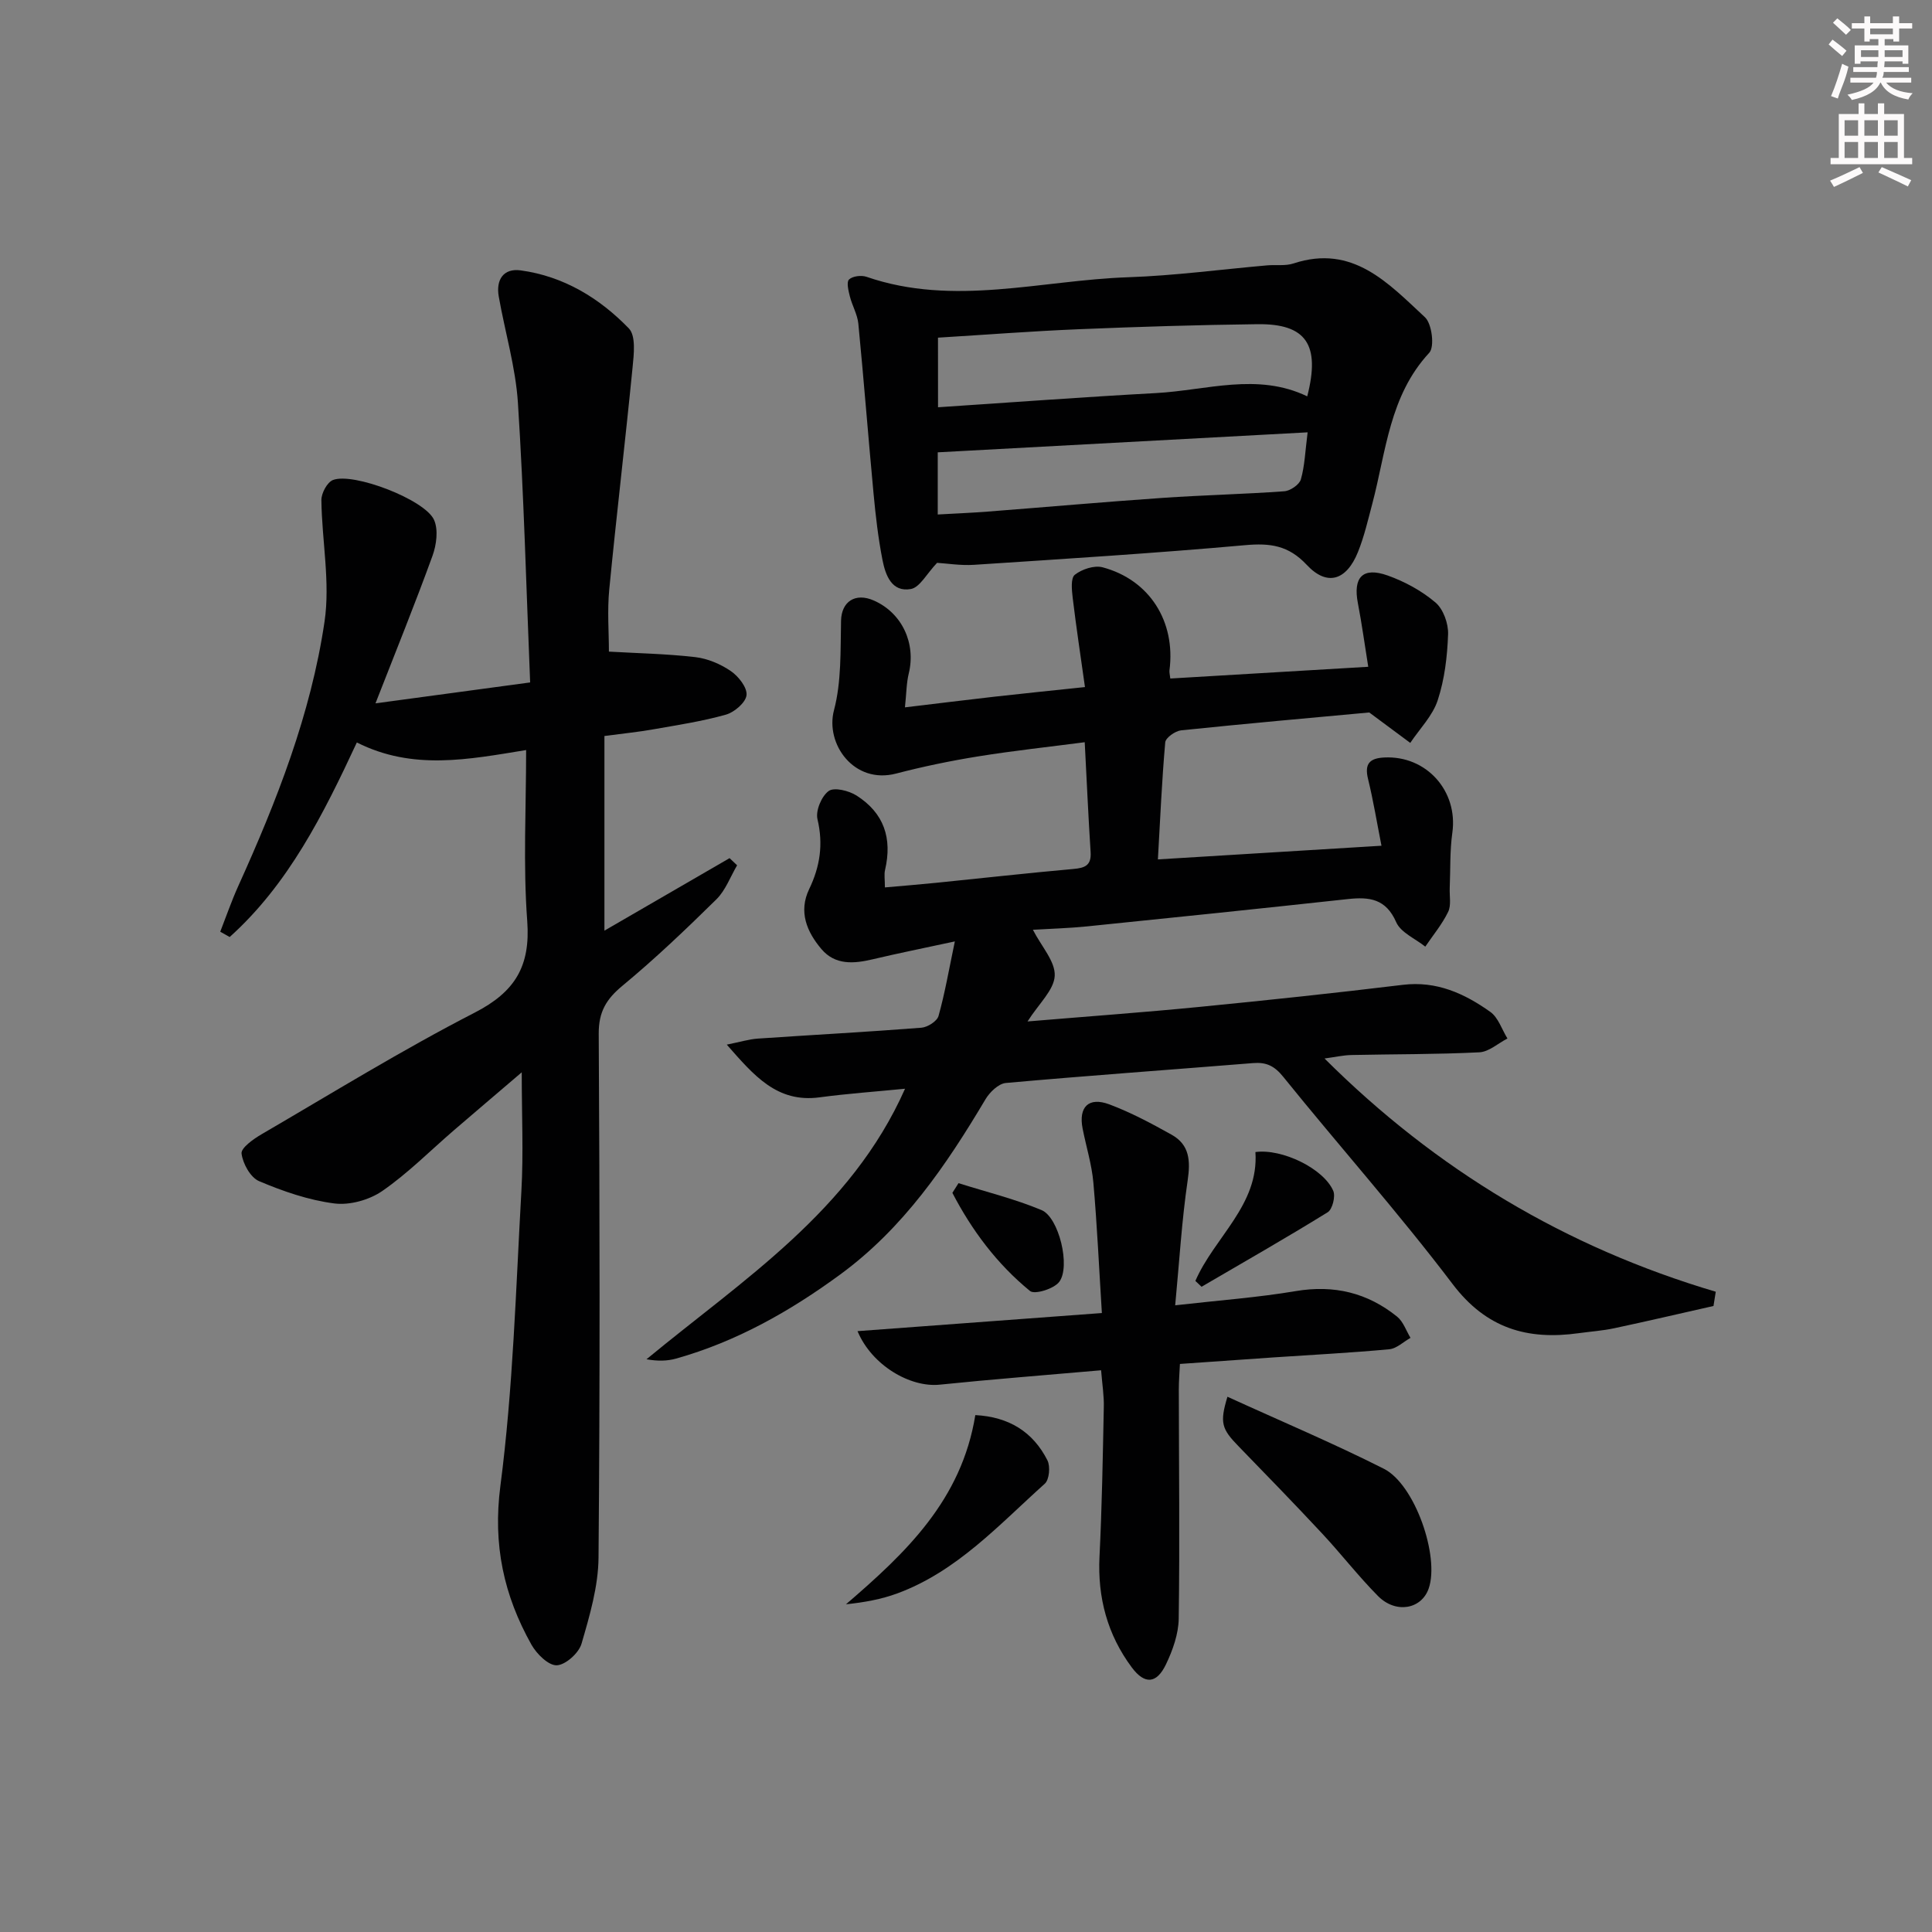 <svg enable-background="new 0 0 400 400" viewBox="0 0 400 400" xmlns="http://www.w3.org/2000/svg"><rect x="0" y="0" width="400" height="400" fill="#808080" stroke="none"/><g fill="#010102"><path d="m354.76 270.39c-6.83 1.54-13.66 3.14-20.51 4.6-2.43.52-4.93.69-7.39 1.03-10.6 1.48-19.14-.96-26.12-10.18-11.15-14.71-23.46-28.53-35.06-42.9-1.82-2.26-3.51-3.06-6.23-2.84-17.07 1.38-34.15 2.59-51.21 4.12-1.51.14-3.33 1.9-4.21 3.38-8.13 13.68-16.99 26.68-30.06 36.26-10.41 7.63-21.49 13.9-33.99 17.42-1.83.51-3.78.56-6.13.14 20.01-16.53 42.29-30.68 53.53-56.01-6.17.61-11.94 1.01-17.67 1.78-8.84 1.19-13.58-4.48-19.24-10.91 2.75-.55 4.58-1.12 6.43-1.25 11.28-.77 22.58-1.37 33.85-2.25 1.29-.1 3.25-1.34 3.56-2.43 1.32-4.71 2.15-9.57 3.38-15.44-6.51 1.41-11.78 2.46-17 3.7-3.92.93-7.77 1.24-10.61-2.1-3.03-3.57-4.8-7.74-2.55-12.43 2.25-4.67 2.95-9.29 1.72-14.47-.42-1.76.84-4.77 2.32-5.84 1.14-.83 4.18-.07 5.77.94 5.67 3.62 7.43 8.81 5.9 15.41-.22.93-.03 1.95-.03 3.61 3.69-.33 7.24-.61 10.77-.97 9.42-.95 18.83-2.01 28.26-2.85 2.38-.21 3.74-.73 3.56-3.48-.47-7.28-.79-14.57-1.22-22.76-7.44.97-14.78 1.76-22.05 2.93-5.71.92-11.41 2.1-17.01 3.56-8.72 2.27-14.7-6.15-12.85-13.13 1.56-5.9 1.32-12.33 1.46-18.54.09-3.91 2.92-5.87 6.81-4.15 5.82 2.58 8.73 8.85 7.21 15.09-.49 2-.48 4.12-.79 7.02 6.71-.8 12.58-1.53 18.46-2.2 5.91-.67 11.83-1.26 18.81-2-.91-6.47-1.82-12.46-2.54-18.47-.19-1.62-.44-4.09.44-4.78 1.46-1.15 4.02-2 5.74-1.55 9.75 2.6 15.16 11.23 13.86 21.31-.06.47.09.97.17 1.72 13.38-.79 26.73-1.59 40.98-2.43-.72-4.46-1.31-8.83-2.14-13.14-1.05-5.39.99-7.6 6.16-5.76 3.54 1.26 7.05 3.17 9.9 5.59 1.62 1.37 2.69 4.36 2.61 6.58-.16 4.59-.72 9.33-2.15 13.67-1.05 3.21-3.73 5.9-5.68 8.82-2.48-1.84-4.97-3.69-8.49-6.3-11.93 1.1-25.46 2.3-38.96 3.7-1.21.13-3.19 1.53-3.28 2.48-.7 7.91-1.04 15.85-1.52 24.24 15.72-.96 30.7-1.88 46.29-2.83-.95-4.81-1.69-9.36-2.78-13.82-.77-3.14.31-4.3 3.36-4.45 8.73-.44 15.31 6.95 14.09 15.59-.53 3.77-.38 7.63-.54 11.45-.07 1.66.34 3.56-.33 4.93-1.24 2.56-3.12 4.81-4.73 7.19-2.07-1.66-5.08-2.91-6.02-5.06-2.13-4.86-5.55-5.27-9.98-4.79-18.01 1.96-36.02 3.83-54.04 5.66-3.75.38-7.54.48-11.2.7 1.78 3.47 4.66 6.57 4.52 9.52-.14 2.96-3.29 5.77-5.63 9.46 12.54-1.05 24.08-1.88 35.58-3.01 14.05-1.38 28.1-2.87 42.12-4.57 6.99-.85 12.77 1.8 18.11 5.6 1.65 1.17 2.39 3.63 3.55 5.51-1.94 1-3.84 2.76-5.82 2.86-8.81.44-17.65.37-26.48.56-1.74.04-3.46.44-5.57.72 23.15 23.08 49.97 39.1 81 48.29-.14.97-.3 1.96-.47 2.95z"/><path d="m108.93 155.29c-11.99 1.95-23.48 4.26-35.05-1.57-6.92 14.86-14.15 29.33-26.33 40.28-.65-.37-1.3-.74-1.95-1.1 1.23-3.15 2.33-6.35 3.72-9.43 7.97-17.61 15.04-35.6 17.87-54.76 1.21-8.17-.55-16.76-.65-25.16-.02-1.43 1.2-3.71 2.4-4.17 4.19-1.63 19.03 4.05 20.92 8.25.92 2.04.51 5.16-.31 7.43-3.56 9.81-7.48 19.48-11.81 30.56 10.88-1.47 20.9-2.83 32.02-4.33-.81-19.74-1.3-38.84-2.53-57.89-.48-7.39-2.68-14.67-3.97-22.02-.6-3.43.94-5.89 4.54-5.4 8.88 1.21 16.32 5.73 22.4 12.02 1.48 1.53 1.04 5.35.77 8.05-1.51 15.34-3.34 30.65-4.83 45.99-.43 4.4-.07 8.88-.07 12.87 5.87.34 11.91.45 17.89 1.14 2.55.3 5.22 1.43 7.35 2.89 1.58 1.08 3.42 3.41 3.25 4.98-.16 1.53-2.52 3.55-4.27 4.04-4.93 1.39-10.03 2.16-15.08 3.05-3.1.55-6.25.86-10.07 1.37v40.3c8.7-5.04 17.31-10.02 25.91-15.01.52.49 1.04.99 1.56 1.48-1.4 2.37-2.39 5.18-4.29 7.05-6.28 6.18-12.67 12.28-19.45 17.89-3.36 2.78-4.93 5.4-4.91 9.92.21 36.15.27 72.3-.04 108.45-.05 5.98-1.83 12.04-3.52 17.85-.56 1.93-3.29 4.39-5.12 4.47-1.72.07-4.16-2.34-5.24-4.25-5.73-10.21-8.03-20.68-6.44-32.89 2.63-20.21 3.2-40.71 4.35-61.1.44-7.79.07-15.63.07-24.53-5.11 4.37-9.58 8.16-14.03 11.99-4.92 4.24-9.53 8.91-14.84 12.58-2.69 1.86-6.74 2.99-9.93 2.58-5.33-.68-10.61-2.51-15.59-4.62-1.78-.76-3.36-3.63-3.62-5.71-.14-1.16 2.44-3 4.12-3.98 14.64-8.53 29.09-17.45 44.14-25.19 8.35-4.29 11.57-9.59 10.89-18.95-.87-11.61-.23-23.3-.23-35.42z"/><path d="m194.01 116.53c-2.16 2.27-3.57 5.08-5.42 5.42-3.98.72-5.27-2.9-5.88-6.01-.89-4.53-1.42-9.14-1.85-13.74-1.1-11.73-2.01-23.47-3.15-35.19-.19-1.92-1.28-3.74-1.76-5.66-.29-1.16-.73-2.94-.17-3.48.74-.71 2.54-.93 3.62-.56 18.06 6.23 36.14.7 54.19.09 9.61-.33 19.18-1.62 28.77-2.46 1.82-.16 3.78.16 5.46-.4 12.26-4.04 19.63 4.12 27.2 11.14 1.45 1.34 2.03 6.12.9 7.35-8.27 8.91-8.94 20.46-11.8 31.26-.89 3.35-1.67 6.77-2.96 9.98-2.38 5.92-6.4 7.19-10.61 2.68-3.79-4.05-7.58-4.54-12.74-4.08-18.69 1.67-37.42 2.84-56.15 4.07-2.79.18-5.6-.29-7.65-.41zm.2-32.21c15.39-1.02 30.27-2.13 45.16-2.94 10.45-.57 20.97-4.29 31.28.68 2.75-10.71-.21-15.07-10.32-14.94-12.31.15-24.62.53-36.93 1.04-9.71.4-19.41 1.15-29.2 1.75.01 4.94.01 9.07.01 14.41zm-.06 22.2c3.46-.2 6.9-.33 10.34-.6 12.08-.93 24.15-2.01 36.24-2.84 8.38-.58 16.79-.76 25.17-1.37 1.24-.09 3.12-1.37 3.43-2.46.8-2.78.89-5.76 1.4-9.74-25.81 1.4-50.95 2.75-76.58 4.14z"/><path d="m227.97 283.7c-11.6 1.02-22.52 1.86-33.41 2.98-6.08.63-14.05-3.97-17.02-11.08 16.78-1.24 33.23-2.46 50.59-3.75-.58-9.25-.98-18.14-1.76-27-.33-3.77-1.5-7.47-2.23-11.21-.87-4.45 1.25-6.6 5.54-4.99 4.46 1.67 8.72 3.95 12.89 6.28 3.74 2.09 3.92 5.42 3.32 9.49-1.22 8.29-1.71 16.69-2.58 25.83 9.22-1.05 17.15-1.62 24.95-2.94 7.93-1.34 14.86.34 21 5.29 1.27 1.03 1.87 2.9 2.77 4.39-1.46.82-2.88 2.22-4.4 2.36-7.94.74-15.9 1.14-23.86 1.68-6.3.43-12.59.88-19.48 1.36-.08 1.79-.23 3.54-.23 5.29.02 15.82.21 31.64-.02 47.46-.05 3.18-1.24 6.53-2.64 9.45-1.94 4.04-4.4 4.21-7.07.64-5.05-6.78-7.11-14.46-6.69-22.95.51-10.29.68-20.59.89-30.9.07-2.3-.31-4.61-.56-7.68z"/><path d="m254.13 289.18c11.1 5.07 21.92 9.63 32.38 14.91 6.46 3.26 11.57 18.19 9.29 24.78-1.49 4.31-6.81 5.3-10.51 1.56-4.08-4.12-7.65-8.75-11.61-12.99-5.66-6.07-11.44-12.02-17.22-17.97-3.53-3.62-3.97-4.87-2.33-10.29z"/><path d="m201.93 292.98c6.99.37 11.95 3.49 14.93 9.37.63 1.25.39 3.99-.54 4.83-9.47 8.49-18.16 18.14-30.52 22.71-3.33 1.23-6.89 1.87-10.65 2.26 12.38-10.64 23.92-21.55 26.78-39.17z"/><path d="m247.49 265.2c3.93-9.06 13.18-15.71 12.43-26.68 5.51-.76 14.13 3.42 16.12 8.04.49 1.15-.18 3.82-1.15 4.42-8.6 5.32-17.39 10.33-26.12 15.43-.43-.4-.85-.8-1.28-1.21z"/><path d="m198.45 244.96c5.75 1.82 11.66 3.26 17.2 5.58 3.58 1.5 6.05 11.7 3.65 14.86-1.09 1.44-5.08 2.67-6.04 1.89-6.83-5.58-12.04-12.55-16.08-20.32.43-.67.85-1.34 1.27-2.01z"/></g><path d="m378.6 9.2.8-1c.9.7 1.9 1.4 2.9 2.3l-.9 1.1c-1.1-.9-2-1.7-2.8-2.4zm.5 10.7c.9-2.1 1.6-4.3 2.3-6.7.4.2.8.4 1.3.6-.7 3.1-1.5 4.3-2.2 6.6zm.4-15.2.9-.9c1 .8 2 1.6 2.8 2.4l-1 1c-1-.9-1.9-1.8-2.7-2.5zm12.5-1.3h1.2v1.4h2.7v1.1h-2.7v2.7h-1.2v-.5h-1.8v1.3h4.9v3.8h-1.2v-.5h-3.7c0 .4-.1.9-.1 1.2h5.1v1h-5.2c0 .5-.1.9-.3 1.2h6v1h-5.2c1.1 1.3 2.9 2 5.5 2.2-.4.4-.7.8-.9 1.3-2.9-.5-4.8-1.6-5.7-3.5h-.1c-.8 1.7-2.7 2.9-5.9 3.6-.2-.4-.6-.8-.9-1.1 2.8-.6 4.6-1.4 5.4-2.5h-4.8v-1h5.3c.1-.3.2-.7.2-1.2h-4.9v-1h5c0-.4 0-.8.1-1.2h-3.6v.5h-1.2v-3.8h4.9v-1.3h-1.8v.5h-1.1v-2.7h-2.6v-1.1h2.6v-1.4h1.2v1.4h4.7v-1.4zm-6.7 8.4h3.6c0-.4 0-.9 0-1.4h-3.6zm1.9-4.7h4.7v-1.2h-4.7zm6.7 3.3h-3.7v1.4h3.7z" fill="#fcfafa"/><path d="m384.7 21.4h1.3v2.2h2.8v-2.2h1.3v2.2h4.1v9.1h1.7v1.3h-16.9v-1.3h1.7v-9.1h4.1v-2.2zm.3 13.2.7 1.2c-1.8.9-3.8 1.9-6 2.9-.2-.4-.5-.8-.8-1.3 2.4-1 4.4-2 6.1-2.8zm-3.1-6.5h2.8v-3.2h-2.8zm0 4.6h2.8v-3.3h-2.8v3.2zm4.1-4.6h2.8v-3.2h-2.8zm0 4.6h2.8v-3.3h-2.8zm3.6 1.9c2.1.9 4.1 1.8 6.1 2.7l-.7 1.3c-2.2-1.1-4.2-2-6.1-2.9zm3.3-9.7h-2.8v3.2h2.8zm-2.8 7.8h2.8v-3.3h-2.8z" fill="#fcfafa"/></svg>